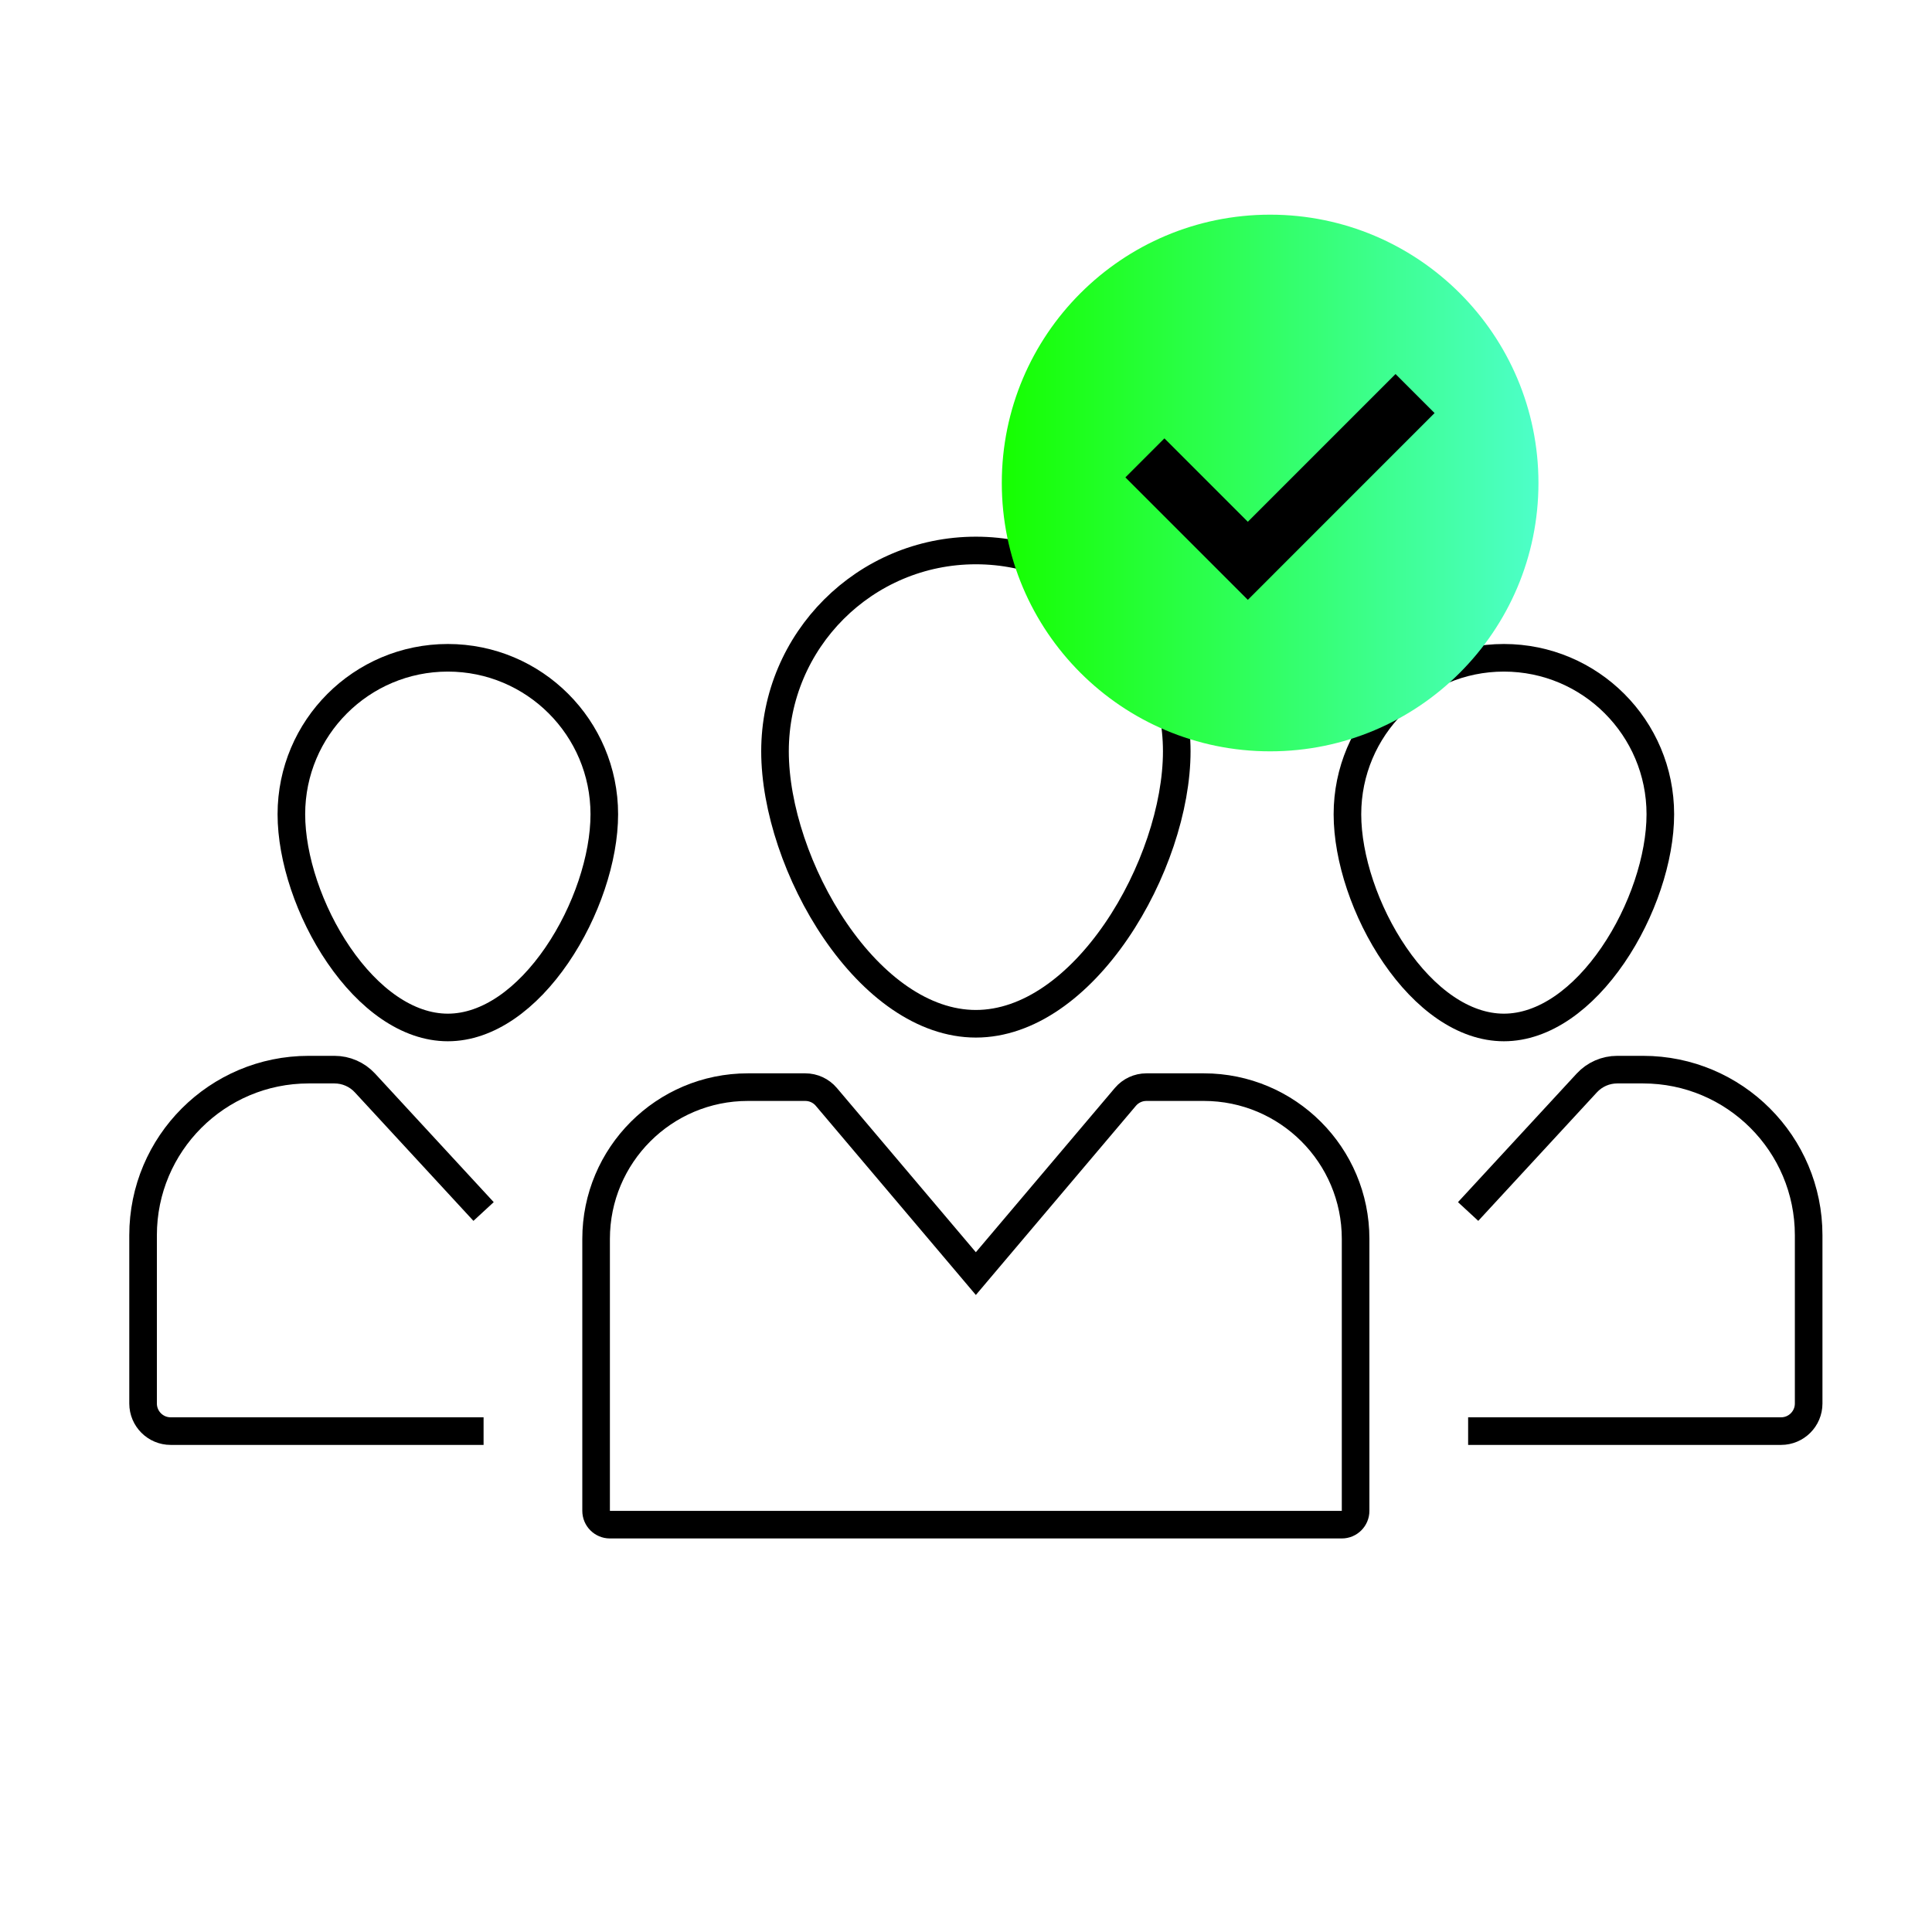 <svg width="70" height="70" viewBox="0 0 70 70" fill="none" xmlns="http://www.w3.org/2000/svg">
<path d="M42.636 27.222C42.636 29.253 41.805 31.749 40.445 33.736C39.077 35.734 37.264 37.093 35.358 37.093C33.452 37.093 31.639 35.734 30.271 33.736C28.911 31.749 28.08 29.253 28.08 27.222C28.08 23.203 31.338 19.945 35.358 19.945C39.377 19.945 42.636 23.203 42.636 27.222Z" stroke="black"/>
<path d="M34.975 45.693L35.357 46.145L35.739 45.693L40.774 39.743C40.964 39.518 41.243 39.389 41.537 39.389H43.616C46.654 39.389 49.116 41.851 49.116 44.889V54.741C49.116 55.017 48.892 55.241 48.616 55.241H22.098C21.822 55.241 21.598 55.017 21.598 54.741V44.889C21.598 41.851 24.06 39.389 27.098 39.389H29.177C29.471 39.389 29.75 39.518 29.94 39.743L34.975 45.693Z" stroke="black"/>
<path d="M60.157 29.502C60.157 31.089 59.507 33.048 58.438 34.609C57.361 36.183 55.95 37.227 54.489 37.227C53.027 37.227 51.617 36.183 50.54 34.609C49.471 33.048 48.82 31.089 48.82 29.502C48.82 26.371 51.358 23.833 54.489 23.833C57.62 23.833 60.157 26.371 60.157 29.502Z" stroke="black"/>
<path d="M53.193 43.895L57.493 39.237C57.777 38.93 58.176 38.755 58.595 38.755H59.531C62.844 38.755 65.531 41.441 65.531 44.755V50.852C65.531 51.404 65.083 51.852 64.531 51.852H53.193" stroke="black"/>
<path d="M10.557 29.502C10.557 31.089 11.208 33.048 12.277 34.609C13.354 36.183 14.764 37.227 16.226 37.227C17.687 37.227 19.098 36.183 20.175 34.609C21.244 33.048 21.895 31.089 21.895 29.502C21.895 26.371 19.357 23.833 16.226 23.833C13.095 23.833 10.557 26.371 10.557 29.502Z" stroke="black"/>
<path d="M17.521 43.895L13.222 39.237C12.938 38.93 12.538 38.755 12.12 38.755H11.184C7.871 38.755 5.184 41.441 5.184 44.755V50.852C5.184 51.404 5.632 51.852 6.184 51.852H17.521" stroke="black"/>
<circle cx="46.019" cy="17.5" r="9.722" fill="url(#paint0_linear_570_1292)"/>
<path d="M41.482 16.59L45.211 20.319L51.27 14.259" stroke="black" stroke-width="2"/>
<defs>
<linearGradient id="paint0_linear_570_1292" x1="36.297" y1="17.5" x2="55.723" y2="17.5" gradientUnits="userSpaceOnUse">
<stop stop-color="#16FF00"/>
<stop offset="1" stop-color="#4DFFC9"/>
</linearGradient>
</defs>
</svg>
